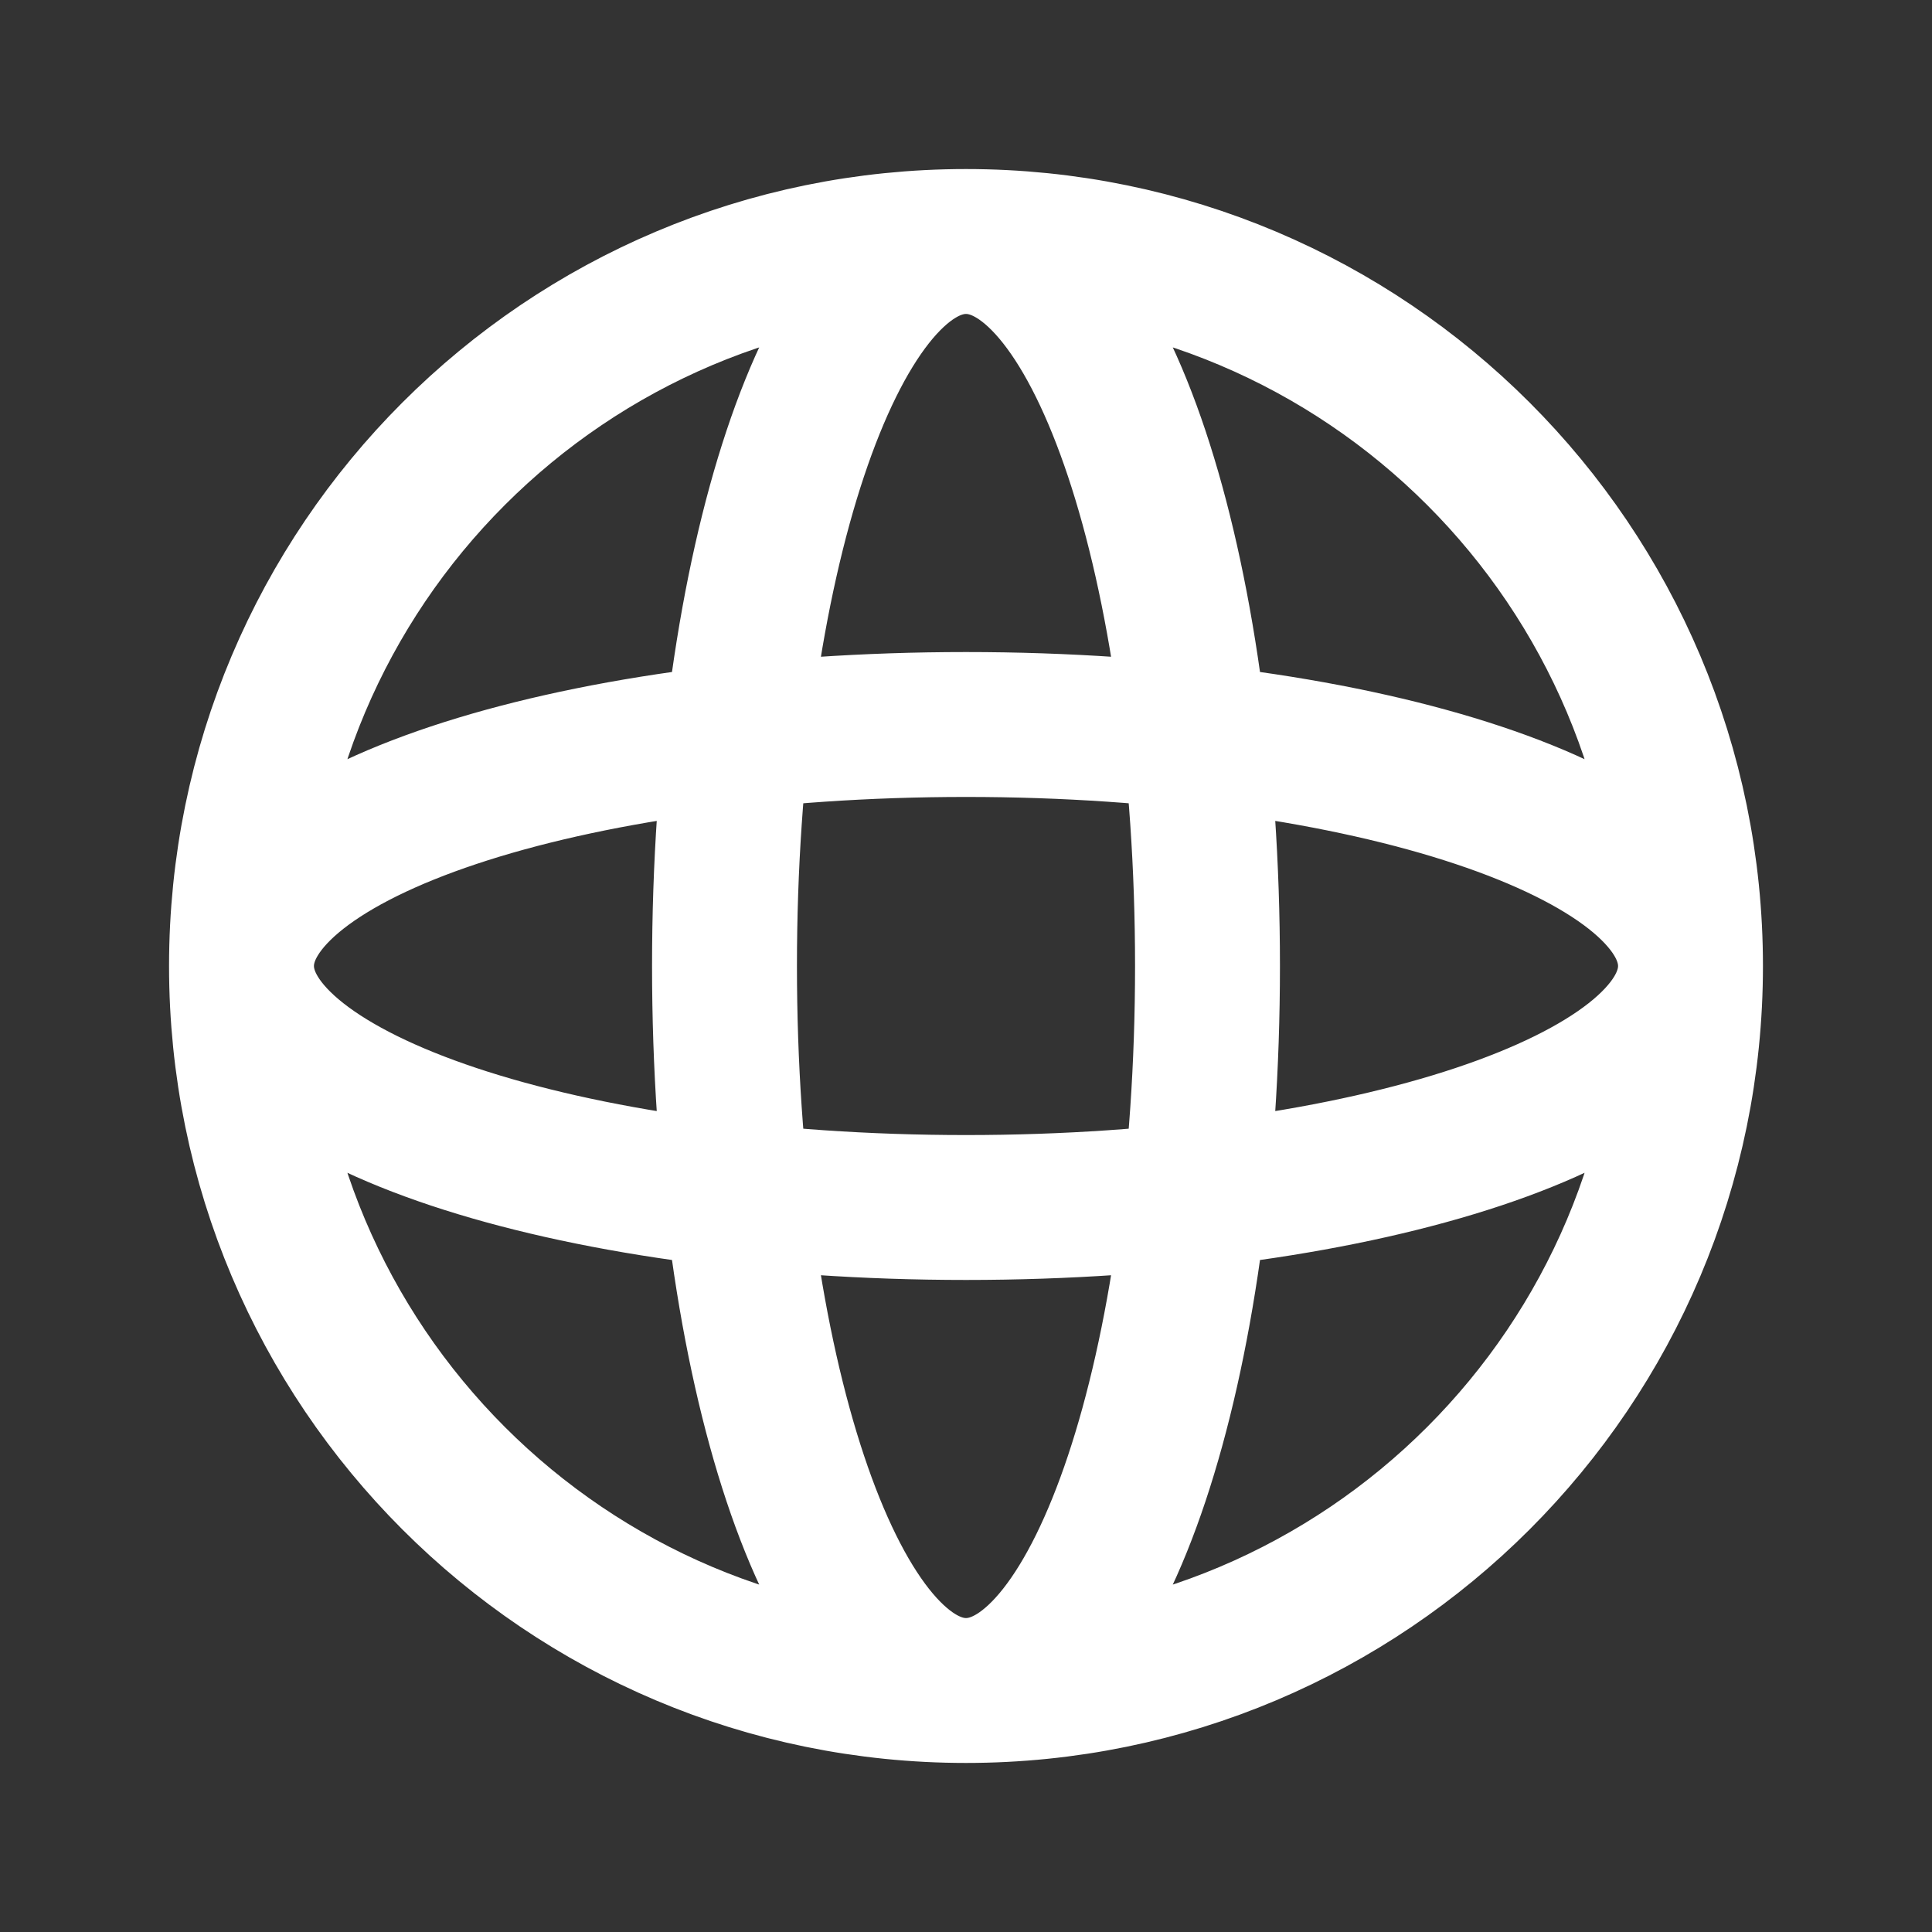 <svg width="16" height="16" viewBox="0 0 16 16" fill="none" xmlns="http://www.w3.org/2000/svg">
<rect x="0" y="0" width="16" height="16" fill="#333333" stroke="none"/>
<path d="M14 8C14 11.314 11.314 14 8 14M14 8C14 4.686 11.314 2 8 2M14 8C14 9.105 11.314 10 8 10C4.686 10 2 9.105 2 8M14 8C14 6.895 11.314 6 8 6C4.686 6 2 6.895 2 8M8 14C4.686 14 2 11.314 2 8M8 14C6.895 14 6 11.314 6 8C6 4.686 6.895 2 8 2M8 14C9.105 14 10 11.314 10 8C10 4.686 9.105 2 8 2M2 8C2 4.686 4.686 2 8 2" stroke="white" stroke-width="1.2" stroke-linecap="round" stroke-linejoin="round"/>
</svg>
